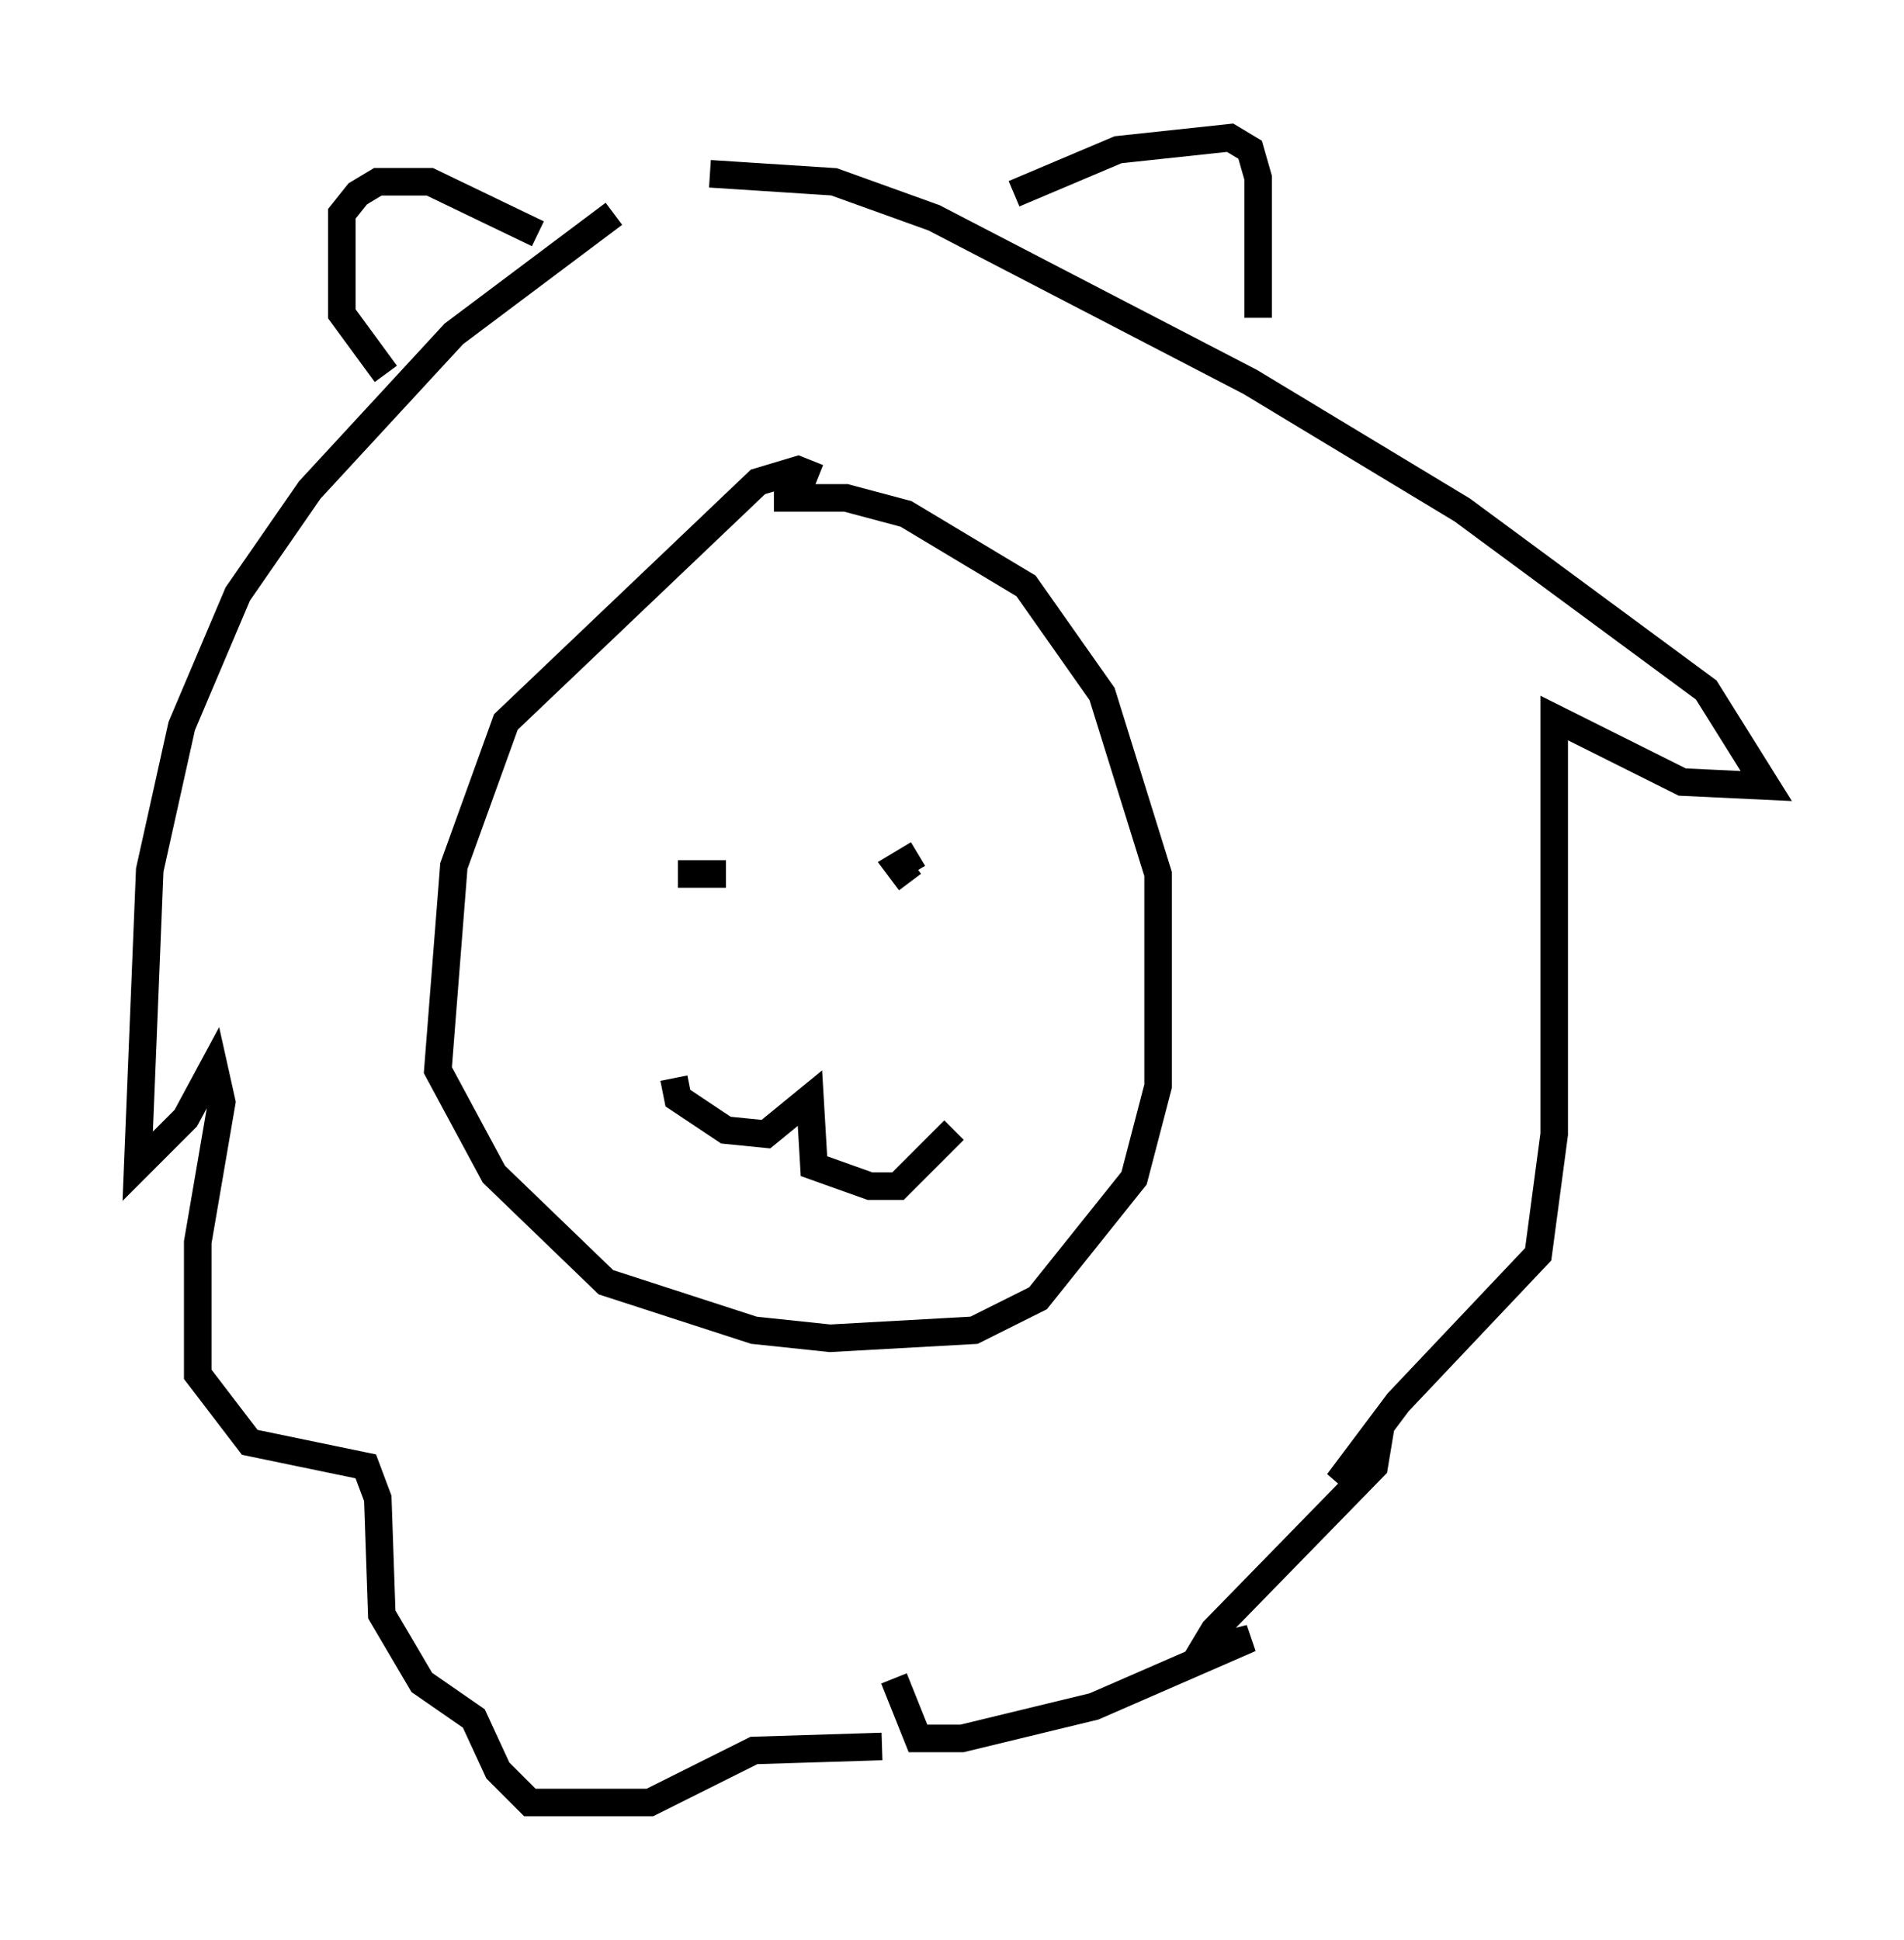 <?xml version="1.0" encoding="utf-8" ?>
<svg baseProfile="full" height="70.424" version="1.1" width="69.117" xmlns="http://www.w3.org/2000/svg" xmlns:ev="http://www.w3.org/2001/xml-events" xmlns:xlink="http://www.w3.org/1999/xlink"><defs /><rect fill="white" height="70.424" width="69.117" x="0" y="0" /><path d="M24.609, 7.324 m-2.324, 0.436 l-5.81, 4.358 -5.229, 5.665 l-2.615, 3.777 -2.034, 4.793 l-1.162, 5.229 -0.436, 10.749 l1.743, -1.743 1.017, -1.888 l0.291, 1.307 -0.872, 5.084 l0.0, 4.793 1.888, 2.469 l4.212, 0.872 0.436, 1.162 l0.145, 4.212 1.453, 2.469 l1.888, 1.307 0.872, 1.888 l1.162, 1.162 4.358, 0.0 l3.777, -1.888 4.648, -0.145 m-6.246, -57.084 l4.503, 0.291 3.631, 1.307 l11.475, 5.955 7.698, 4.648 l8.86, 6.536 2.179, 3.486 l-3.05, -0.145 -4.648, -2.324 l0.0, 15.106 -0.581, 4.358 l-5.084, 5.374 -2.179, 2.905 l1.453, -1.453 -0.145, 0.872 l-5.81, 5.955 -0.436, 0.726 l1.743, -0.436 -5.665, 2.469 l-4.793, 1.162 -1.598, 0.0 l-0.872, -2.179 m4.358, -53.888 l3.777, -1.598 4.067, -0.436 l0.726, 0.436 0.291, 1.017 l0.0, 5.084 m-31.665, 2.034 l-1.598, -2.179 0.0, -3.631 l0.581, -0.726 0.726, -0.436 l1.888, 0.0 3.922, 1.888 m10.168, 8.86 l-0.726, -0.291 -1.453, 0.436 l-9.151, 8.715 -1.888, 5.229 l-0.581, 7.408 2.034, 3.777 l4.067, 3.922 5.374, 1.743 l2.76, 0.291 5.229, -0.291 l2.324, -1.162 3.486, -4.358 l0.872, -3.341 0.0, -7.698 l-2.034, -6.536 -2.76, -3.922 l-4.358, -2.615 -2.179, -0.581 l-2.615, 0.0 m-3.631, 21.061 l0.145, 0.726 1.743, 1.162 l1.453, 0.145 1.598, -1.307 l0.145, 2.469 2.034, 0.726 l1.017, 0.0 2.034, -2.034 m-1.307, -10.022 l-0.726, 0.436 0.436, 0.581 m-8.425, -0.291 l1.743, 0.0 " fill="none" stroke="black" stroke-width="1" /></svg>